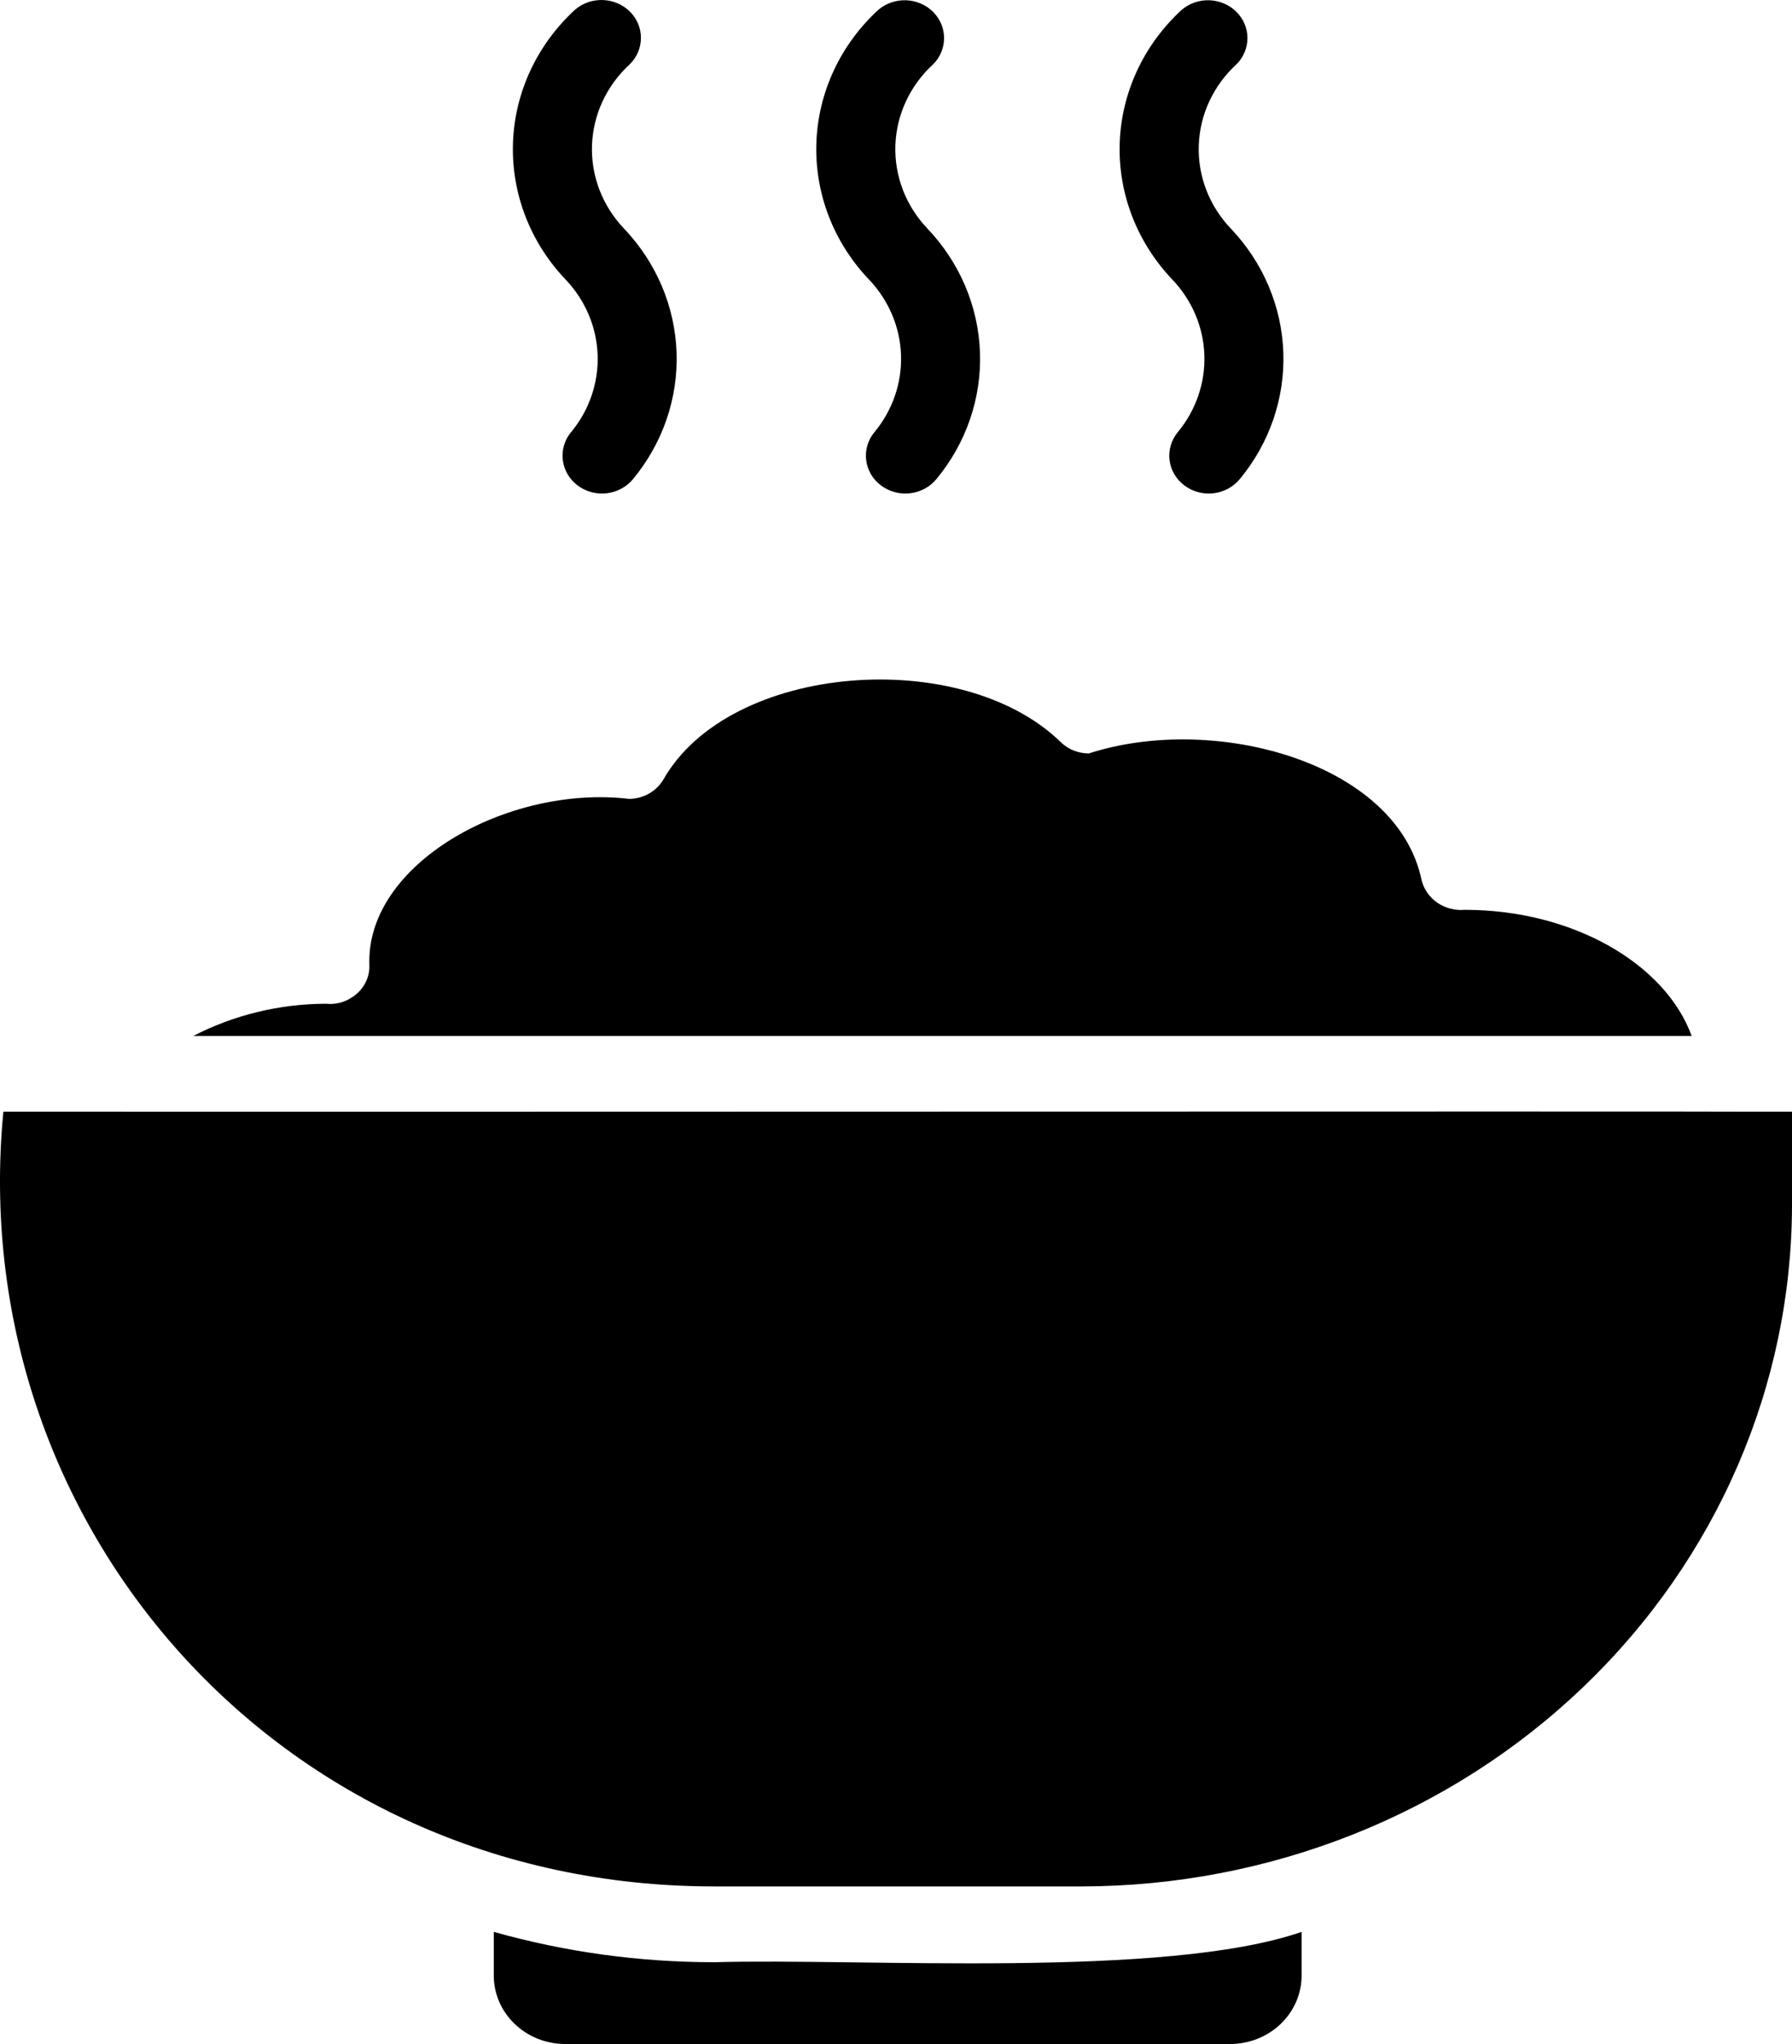 <svg width="50" height="57" viewBox="0 0 50 57" fill="none" xmlns="http://www.w3.org/2000/svg">
<path d="M48.623 31.001C48.504 30.987 2.756 31.011 2.595 31.001H0.094C-1.011 42.433 7.724 52.605 19.924 52.606H30.17C35.427 52.602 40.468 50.599 44.186 47.035C47.904 43.472 49.995 38.64 50 33.6V31.002L48.623 31.001ZM19.924 54.719C17.843 54.72 15.773 54.435 13.777 53.873V55.088C13.777 55.34 13.828 55.588 13.928 55.82C14.028 56.052 14.175 56.263 14.361 56.44C14.546 56.618 14.766 56.759 15.008 56.855C15.25 56.951 15.509 57 15.771 57H34.322C34.584 57 34.843 56.951 35.085 56.855C35.328 56.759 35.548 56.618 35.733 56.441C35.918 56.263 36.065 56.052 36.166 55.82C36.266 55.588 36.317 55.34 36.317 55.088V53.874C32.503 55.189 24.009 54.6 19.923 54.72L19.924 54.719ZM40.867 25.372C40.597 25.396 40.327 25.326 40.106 25.175C39.886 25.024 39.73 24.802 39.666 24.549C38.988 21.262 33.892 19.875 30.379 21.011C30.09 21.01 29.813 20.901 29.608 20.706C26.845 17.997 20.349 18.479 18.503 21.75C18.406 21.909 18.268 22.041 18.102 22.134C17.936 22.226 17.748 22.276 17.556 22.278C14.159 21.877 10.182 24.101 10.307 26.935C10.309 27.109 10.266 27.279 10.181 27.433C10.096 27.586 9.973 27.716 9.822 27.811C9.611 27.955 9.352 28.019 9.094 27.991C7.802 27.994 6.531 28.302 5.393 28.889H47.201C46.463 26.872 43.885 25.372 40.867 25.372ZM15.932 12.052C15.751 12.272 15.669 12.552 15.703 12.83C15.737 13.108 15.885 13.362 16.114 13.536C16.344 13.709 16.636 13.789 16.926 13.756C17.216 13.723 17.481 13.581 17.662 13.361C18.493 12.358 18.923 11.103 18.877 9.823C18.831 8.542 18.311 7.319 17.41 6.373C16.808 5.74 16.487 4.906 16.518 4.05C16.548 3.194 16.927 2.383 17.573 1.791C17.772 1.594 17.883 1.331 17.883 1.057C17.884 0.783 17.773 0.52 17.574 0.322C17.375 0.125 17.105 0.01 16.819 0.001C16.533 -0.009 16.255 0.089 16.043 0.272C14.983 1.246 14.362 2.578 14.313 3.985C14.265 5.392 14.793 6.761 15.785 7.799C16.332 8.376 16.648 9.12 16.675 9.9C16.702 10.679 16.439 11.442 15.934 12.053L15.932 12.052ZM24.397 12.052C24.216 12.272 24.133 12.552 24.168 12.83C24.201 13.108 24.349 13.362 24.579 13.536C24.808 13.709 25.1 13.789 25.39 13.756C25.681 13.723 25.946 13.581 26.127 13.361C26.958 12.358 27.389 11.104 27.343 9.823C27.297 8.542 26.777 7.319 25.876 6.373C25.273 5.74 24.953 4.907 24.983 4.05C25.013 3.194 25.392 2.383 26.038 1.791C26.234 1.594 26.343 1.331 26.341 1.059C26.341 0.787 26.23 0.525 26.032 0.329C25.835 0.133 25.567 0.018 25.283 0.007C24.999 -0.003 24.721 0.092 24.509 0.272C23.448 1.246 22.827 2.578 22.778 3.985C22.73 5.392 23.258 6.761 24.25 7.799C24.797 8.375 25.113 9.12 25.14 9.9C25.167 10.679 24.904 11.442 24.398 12.053L24.397 12.052ZM32.862 12.052C32.681 12.272 32.598 12.552 32.632 12.83C32.666 13.108 32.814 13.362 33.044 13.536C33.273 13.709 33.565 13.789 33.855 13.756C34.146 13.723 34.41 13.581 34.592 13.361C35.422 12.358 35.853 11.104 35.807 9.823C35.761 8.543 35.242 7.319 34.341 6.373C33.738 5.74 33.417 4.907 33.448 4.05C33.478 3.194 33.856 2.383 34.502 1.791C34.698 1.594 34.807 1.331 34.806 1.059C34.805 0.787 34.695 0.525 34.497 0.329C34.3 0.133 34.031 0.018 33.747 0.007C33.463 -0.003 33.186 0.092 32.974 0.272C31.913 1.245 31.291 2.578 31.242 3.985C31.194 5.391 31.722 6.76 32.713 7.799C33.261 8.375 33.577 9.12 33.604 9.9C33.631 10.679 33.368 11.441 32.862 12.052Z" fill="black"/>
</svg>
